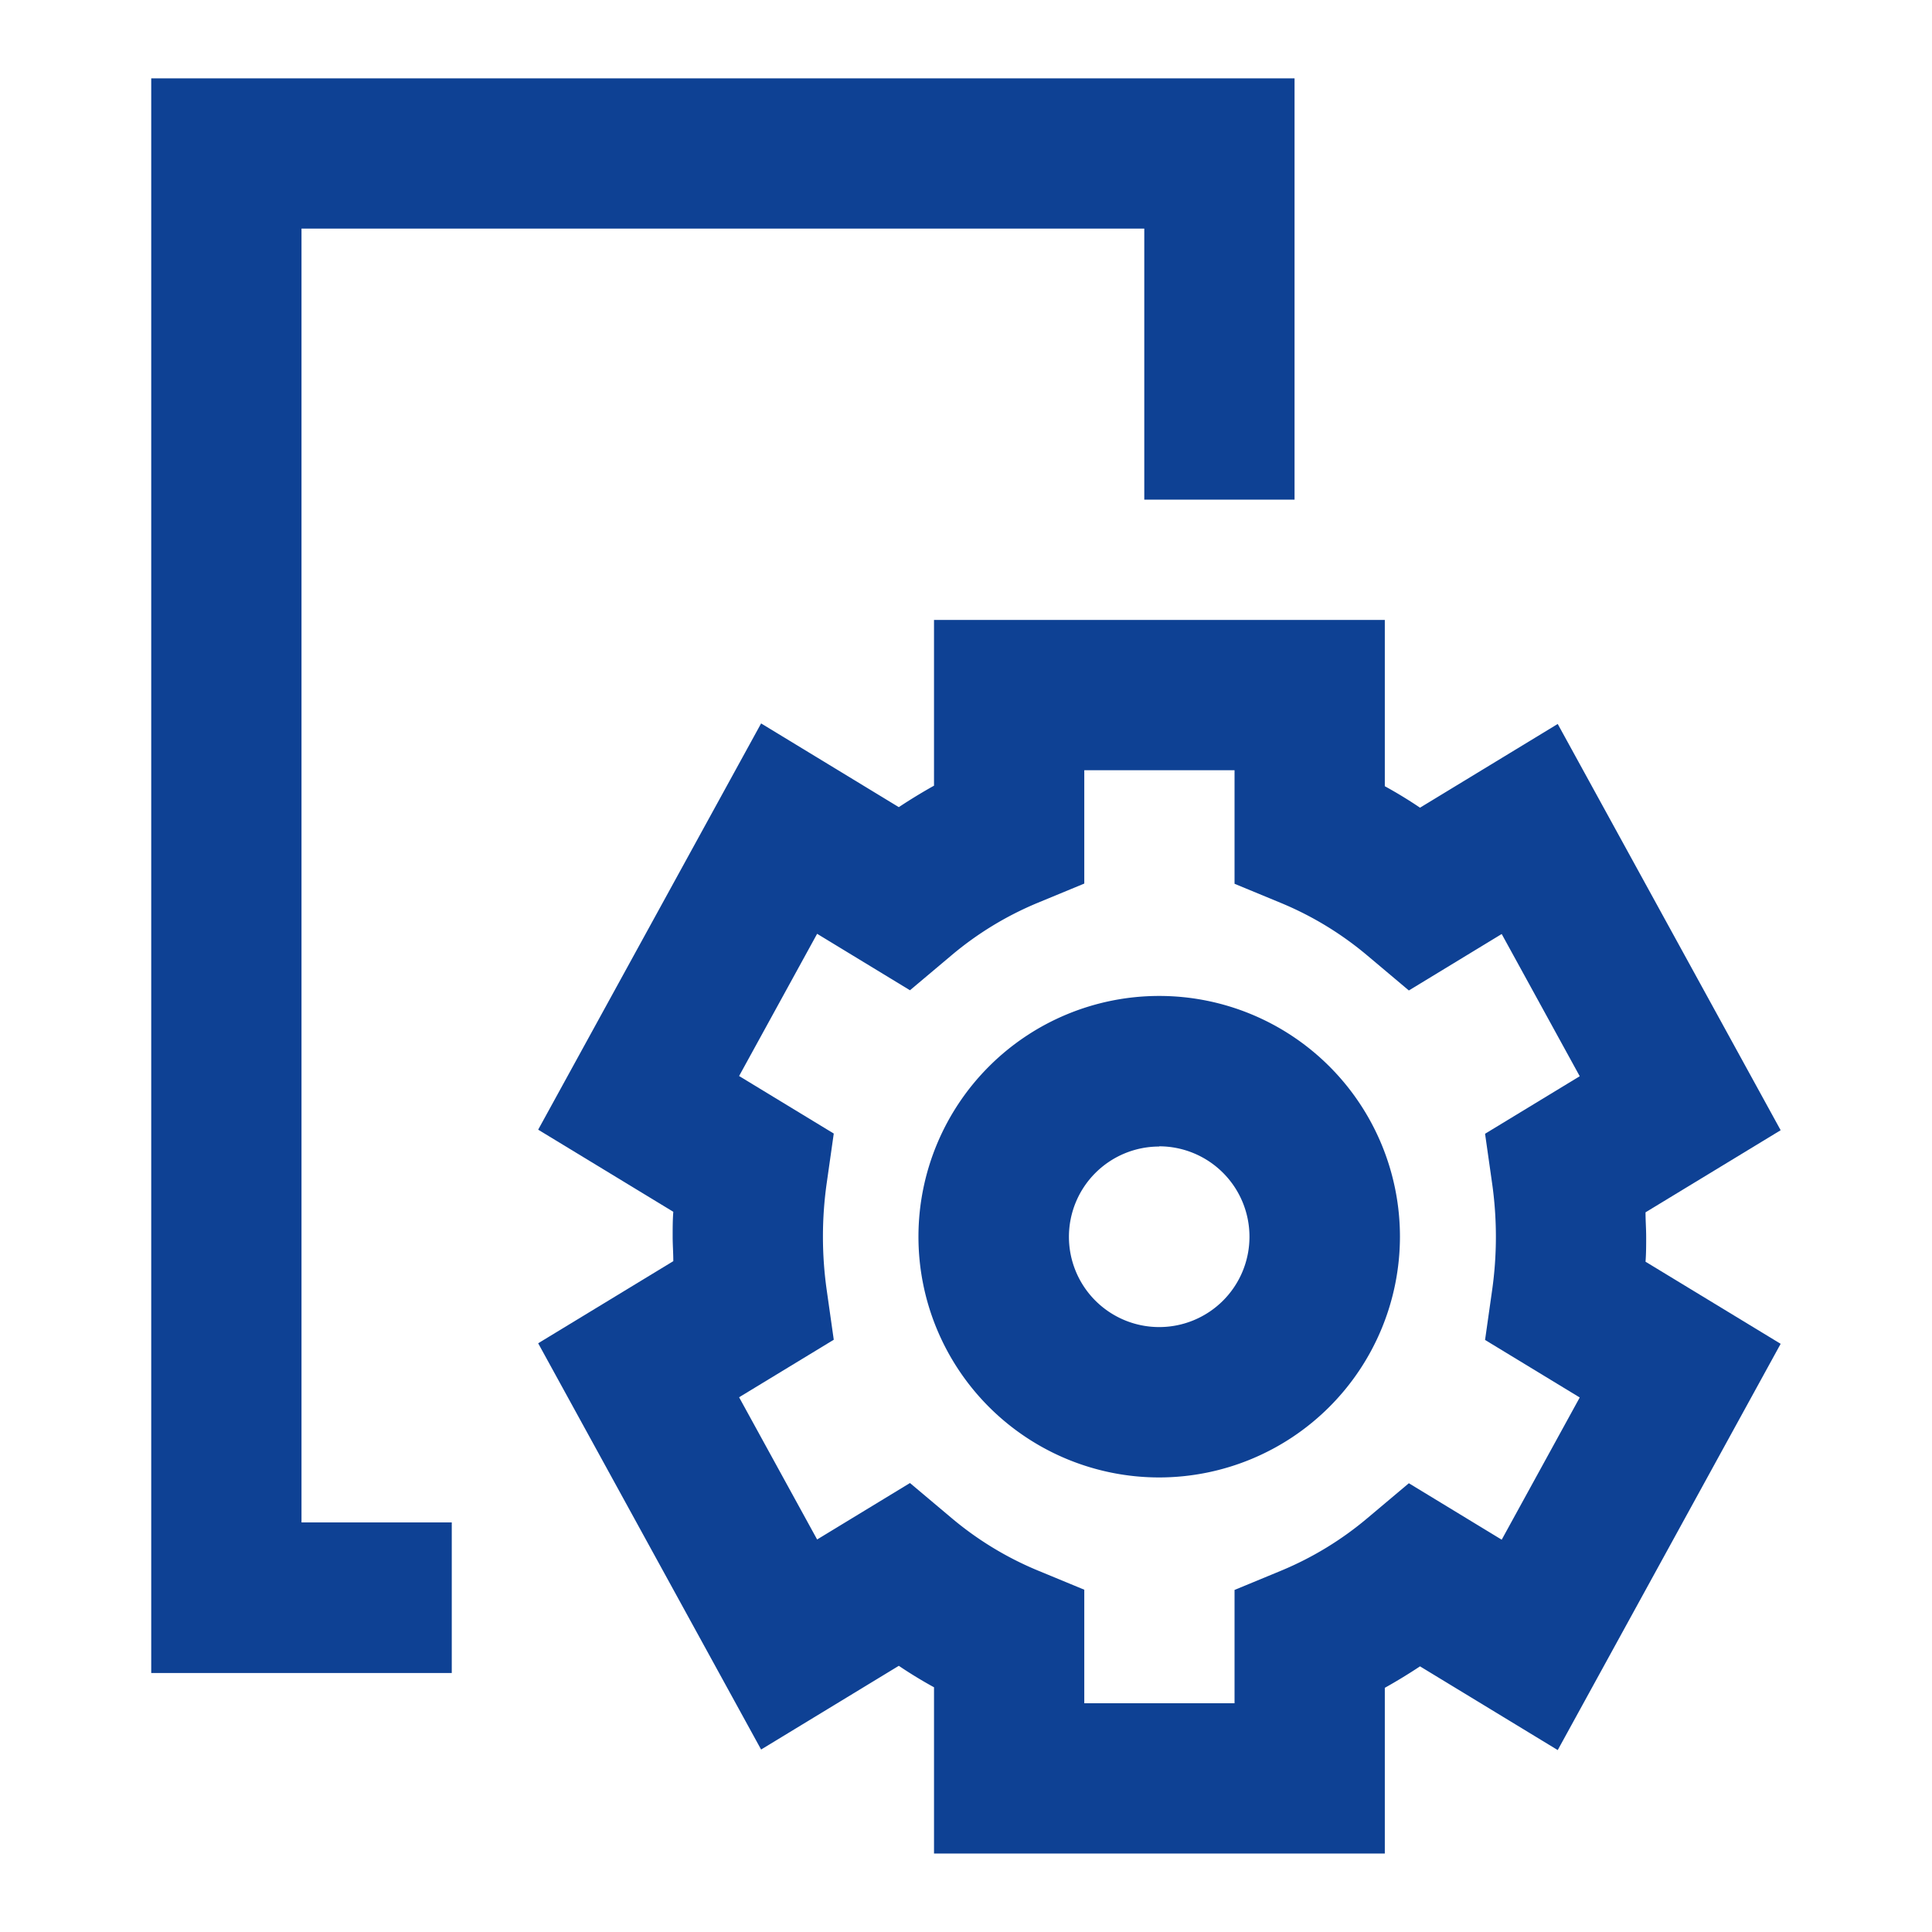 <svg xmlns="http://www.w3.org/2000/svg" id="icon_service_selected" width="18" height="18" viewBox="0 0 18 18">
    <defs>
        <style>
            .cls-2{fill:#0e4194}
        </style>
    </defs>
    <g id="Group_614" transform="translate(1.845 0.73)">
        <g id="Group_613" transform="translate(-516.436 -422)">
            <g id="Group_612" transform="translate(523.148 430.55)">
                <path id="Path_394" d="M543.743 456.985a2.243 2.243 0 1 1 2.243-2.243 2.245 2.245 0 0 1-2.243 2.243zm0-3.083a.841.841 0 1 0 .841.841.842.842 0 0 0-.841-.843z" class="cls-2" transform="translate(-541.5 -452.5)"/>
            </g>
            <path id="Path_395" d="M536.737 451.493h-4.2v-1.549q-.168-.092-.328-.2l-1.283.78-2.077-3.785 1.259-.765c0-.077-.006-.154-.006-.23s0-.153.006-.23l-1.259-.765 2.077-3.785 1.283.78q.16-.106.328-.2V440h4.2v1.549q.168.092.328.2l1.283-.78 2.077 3.785-1.259.765c0 .077.006.154.006.23s0 .153-.006.23l1.259.765-2.077 3.785-1.283-.78q-.16.106-.328.2zm-2.8-1.4h1.4v-1.056l.433-.179a3.073 3.073 0 0 0 .806-.491l.385-.324.865.526.727-1.325-.882-.536.065-.458a3.545 3.545 0 0 0 0-1.006l-.065-.457.882-.536-.727-1.325-.865.526-.385-.324a3.074 3.074 0 0 0-.806-.491l-.433-.179V441.4h-1.4v1.056l-.433.179a3.075 3.075 0 0 0-.806.491l-.385.324-.865-.526-.727 1.325.882.536-.065.457a3.545 3.545 0 0 0 0 1.006l.065.458-.882.536.727 1.325.865-.526.385.324a3.074 3.074 0 0 0 .806.491l.433.179z" class="cls-2" transform="translate(-9.244 -12.954)"/>
            <path id="Path_396" d="M518.8 436.857H516V422h10.652v3.925h-1.4V423.4H517.4v12.054h1.4z" class="cls-2"/>
        </g>
    </g>
</svg>
